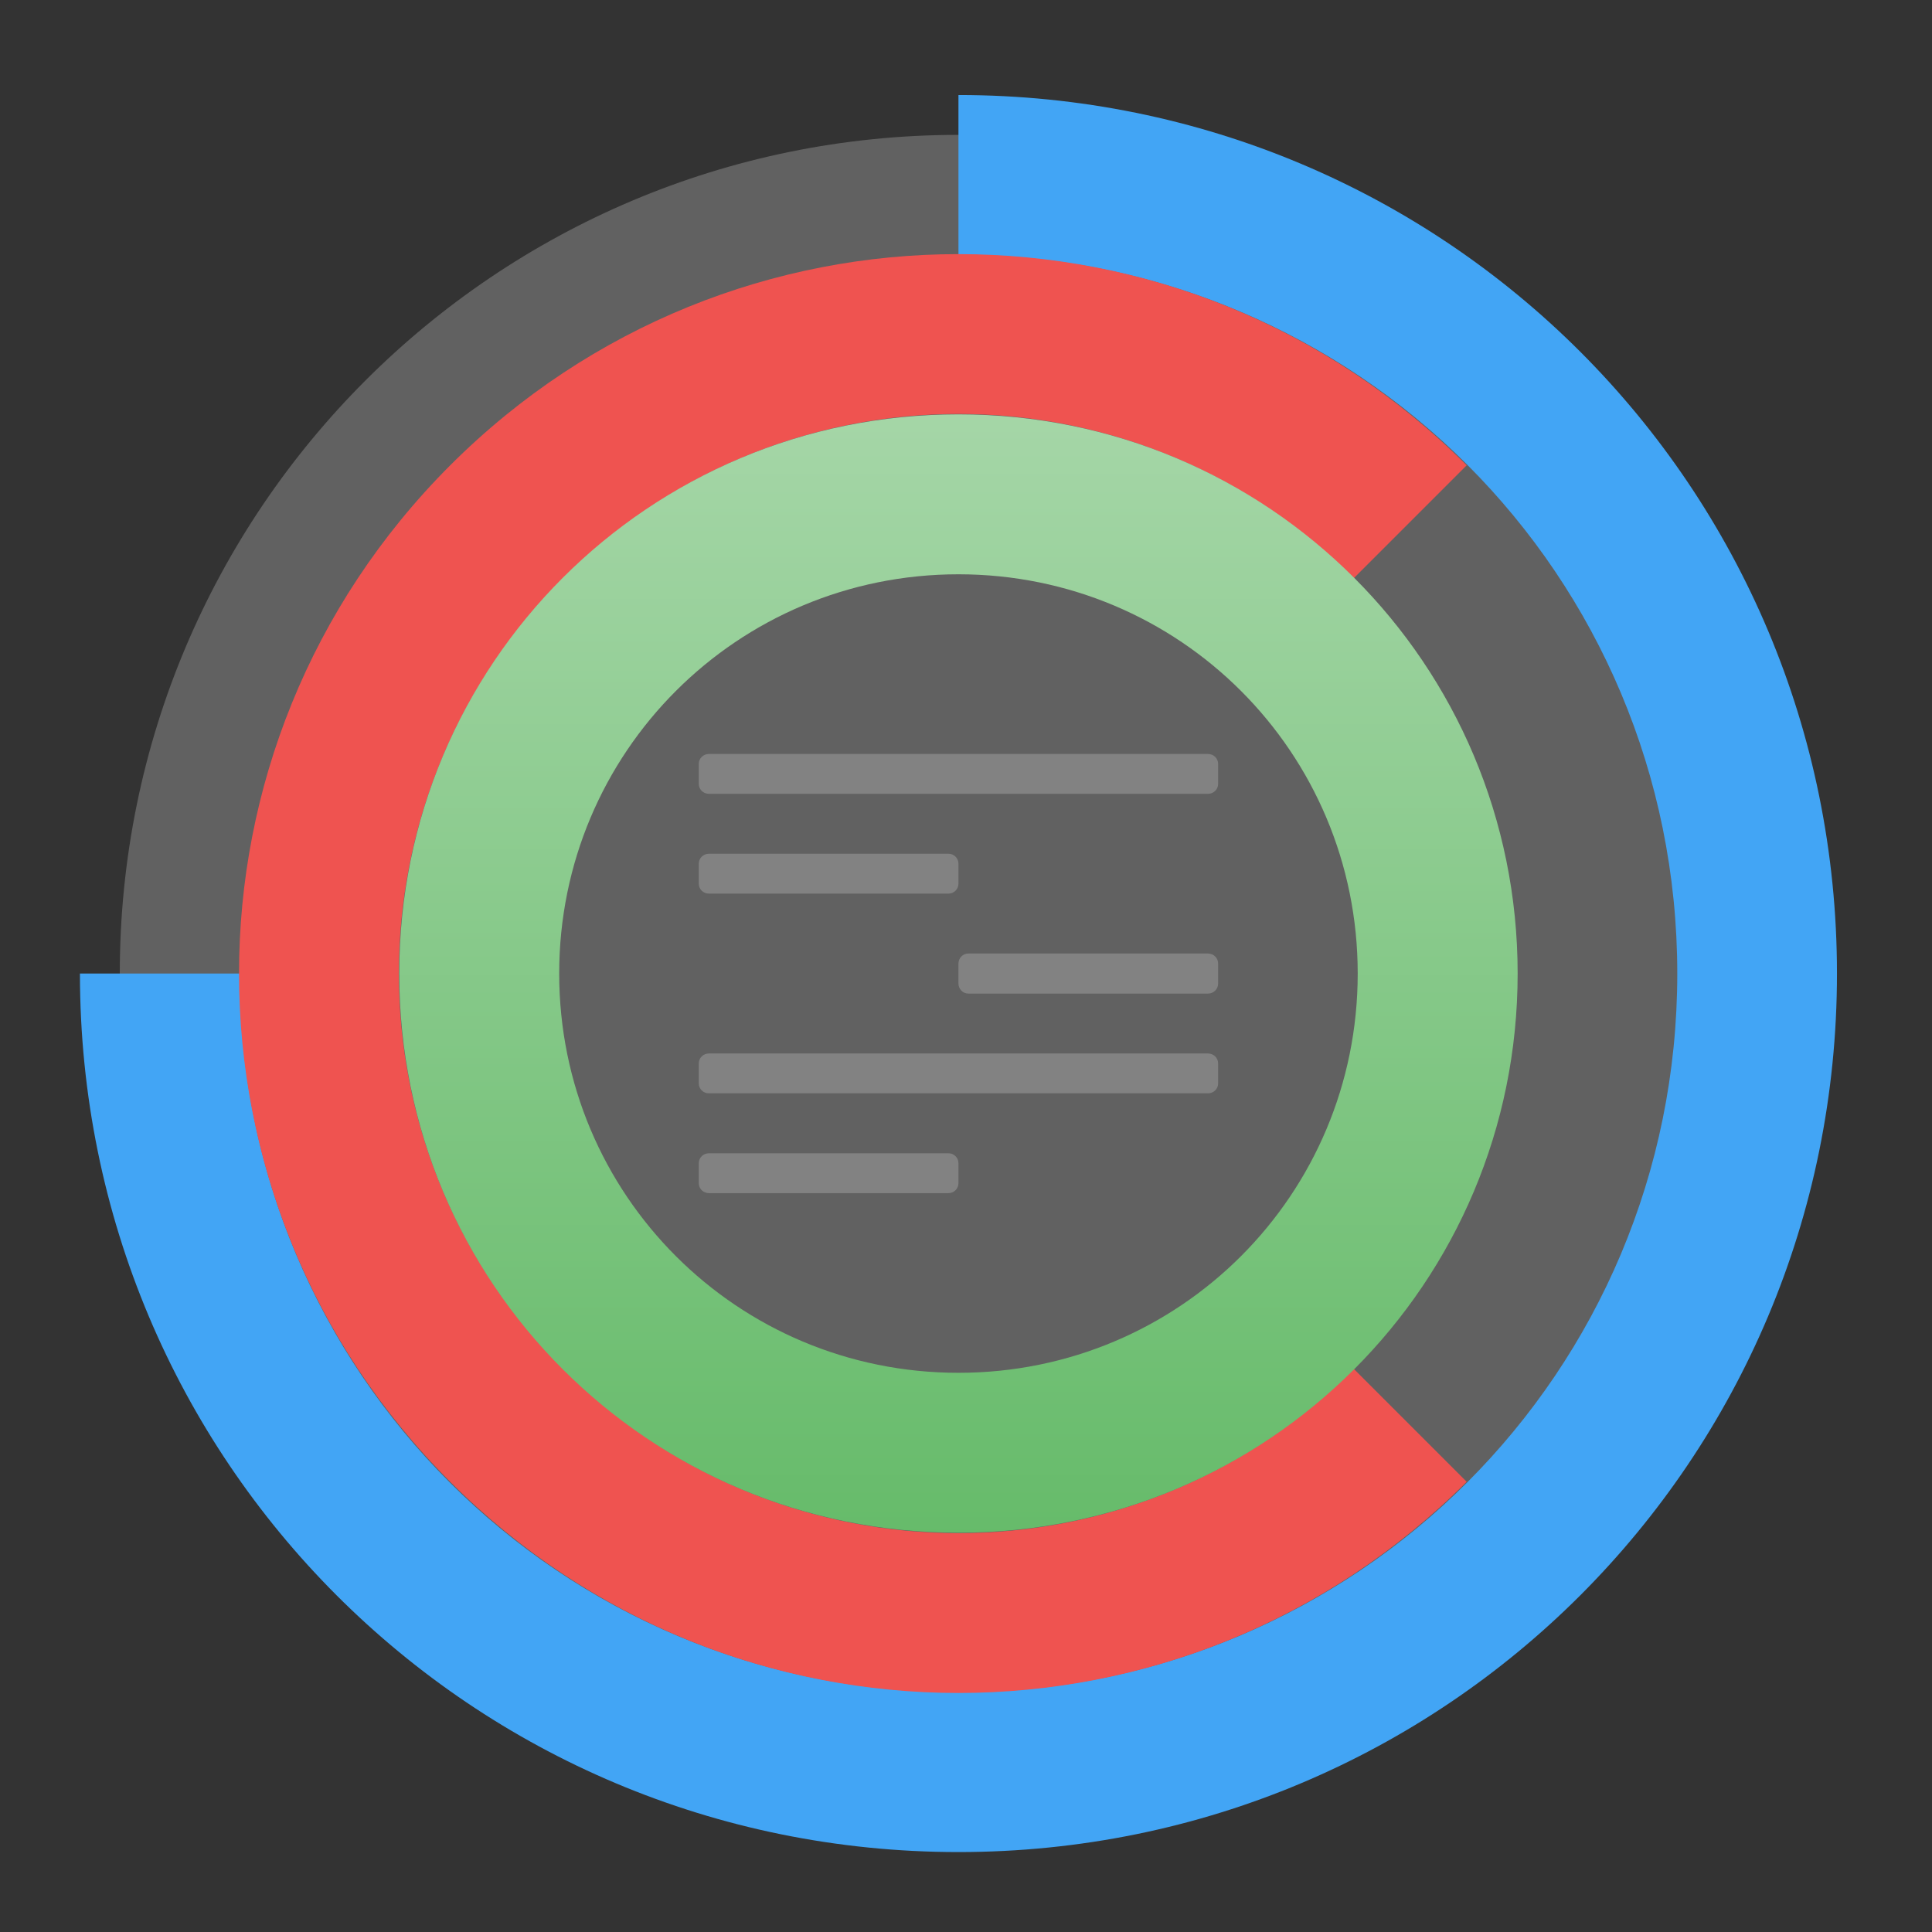 <?xml version="1.0" encoding="UTF-8"?>
<svg xmlns="http://www.w3.org/2000/svg" xmlns:xlink="http://www.w3.org/1999/xlink" width="32px" height="32px" viewBox="0 0 32 32" version="1.1">
<rect x="0" y="0" width="32" height="32" fill="#333333" stroke="none"/>
<defs>
<linearGradient id="linear0" gradientUnits="userSpaceOnUse" x1="254" y1="233.5" x2="254" y2="-147.5" gradientTransform="matrix(0.049,0,0,0.049,3.528,14.035)">
<stop offset="0" style="stop-color:rgb(40%,73.333%,41.569%);stop-opacity:1;"/>
<stop offset="1" style="stop-color:rgb(64.706%,83.922%,65.49%);stop-opacity:1;"/>
</linearGradient>
</defs>
<g id="surface1">
<path style=" stroke:none;fill-rule:nonzero;fill:rgb(38.039%,38.039%,38.039%);fill-opacity:1;" d="M 15.875 2.234 C 23.547 2.234 29.766 8.453 29.766 16.125 C 29.766 23.797 23.547 30.016 15.875 30.016 C 8.203 30.016 1.984 23.797 1.984 16.125 C 1.984 8.453 8.203 2.234 15.875 2.234 Z M 15.875 2.234 "/>
<path style=" stroke:none;fill-rule:nonzero;fill:rgb(25.882%,64.706%,96.078%);fill-opacity:1;" d="M 15.875 1.574 L 15.875 4.219 C 22.473 4.219 27.781 9.527 27.781 16.125 C 27.781 22.723 22.473 28.031 15.875 28.031 C 9.277 28.031 3.969 22.723 3.969 16.125 L 1.324 16.125 C 1.324 24.188 7.812 30.676 15.875 30.676 C 23.938 30.676 30.426 24.188 30.426 16.125 C 30.426 8.062 23.938 1.574 15.875 1.574 Z M 15.875 1.574 "/>
<path style=" stroke:none;fill-rule:nonzero;fill:rgb(93.725%,32.549%,31.373%);fill-opacity:1;" d="M 24.293 7.707 C 19.629 3.043 12.121 3.043 7.457 7.707 C 2.793 12.371 2.793 19.879 7.457 24.543 C 12.121 29.207 19.629 29.207 24.293 24.543 L 22.422 22.672 C 18.797 26.301 12.953 26.301 9.328 22.672 C 5.699 19.047 5.699 13.203 9.328 9.578 C 12.953 5.949 18.797 5.949 22.422 9.578 Z M 24.293 7.707 "/>
<path style=" stroke:none;fill-rule:nonzero;fill:url(#linear0);" d="M 15.875 6.863 C 10.746 6.863 6.613 10.996 6.613 16.125 C 6.613 21.254 10.746 25.387 15.875 25.387 C 21.004 25.387 25.137 21.254 25.137 16.125 C 25.137 10.996 21.004 6.863 15.875 6.863 Z M 15.875 9.512 C 19.539 9.512 22.488 12.461 22.488 16.125 C 22.488 19.789 19.539 22.738 15.875 22.738 C 12.211 22.738 9.262 19.789 9.262 16.125 C 9.262 12.461 12.211 9.512 15.875 9.512 Z M 15.875 9.512 "/>
<path style=" stroke:none;fill-rule:nonzero;fill:rgb(93.333%,93.333%,93.333%);fill-opacity:0.235;" d="M 11.742 14.141 L 15.711 14.141 C 15.801 14.141 15.875 14.215 15.875 14.305 L 15.875 14.637 C 15.875 14.727 15.801 14.801 15.711 14.801 L 11.742 14.801 C 11.648 14.801 11.574 14.727 11.574 14.637 L 11.574 14.305 C 11.574 14.215 11.648 14.141 11.742 14.141 Z M 11.742 14.141 "/>
<path style=" stroke:none;fill-rule:nonzero;fill:rgb(93.333%,93.333%,93.333%);fill-opacity:0.235;" d="M 16.039 15.793 L 20.008 15.793 C 20.102 15.793 20.176 15.867 20.176 15.961 L 20.176 16.289 C 20.176 16.383 20.102 16.457 20.008 16.457 L 16.039 16.457 C 15.949 16.457 15.875 16.383 15.875 16.289 L 15.875 15.961 C 15.875 15.867 15.949 15.793 16.039 15.793 Z M 16.039 15.793 "/>
<path style=" stroke:none;fill-rule:nonzero;fill:rgb(93.333%,93.333%,93.333%);fill-opacity:0.235;" d="M 11.742 17.449 L 20.008 17.449 C 20.102 17.449 20.176 17.523 20.176 17.613 L 20.176 17.945 C 20.176 18.035 20.102 18.109 20.008 18.109 L 11.742 18.109 C 11.648 18.109 11.574 18.035 11.574 17.945 L 11.574 17.613 C 11.574 17.523 11.648 17.449 11.742 17.449 Z M 11.742 17.449 "/>
<path style=" stroke:none;fill-rule:nonzero;fill:rgb(93.333%,93.333%,93.333%);fill-opacity:0.235;" d="M 11.742 12.488 L 20.008 12.488 C 20.102 12.488 20.176 12.562 20.176 12.652 L 20.176 12.984 C 20.176 13.074 20.102 13.148 20.008 13.148 L 11.742 13.148 C 11.648 13.148 11.574 13.074 11.574 12.984 L 11.574 12.652 C 11.574 12.562 11.648 12.488 11.742 12.488 Z M 11.742 12.488 "/>
<path style=" stroke:none;fill-rule:nonzero;fill:rgb(93.333%,93.333%,93.333%);fill-opacity:0.235;" d="M 11.742 19.102 L 15.711 19.102 C 15.801 19.102 15.875 19.176 15.875 19.266 L 15.875 19.598 C 15.875 19.688 15.801 19.762 15.711 19.762 L 11.742 19.762 C 11.648 19.762 11.574 19.688 11.574 19.598 L 11.574 19.266 C 11.574 19.176 11.648 19.102 11.742 19.102 Z M 11.742 19.102 "/>
</g>
</svg>
